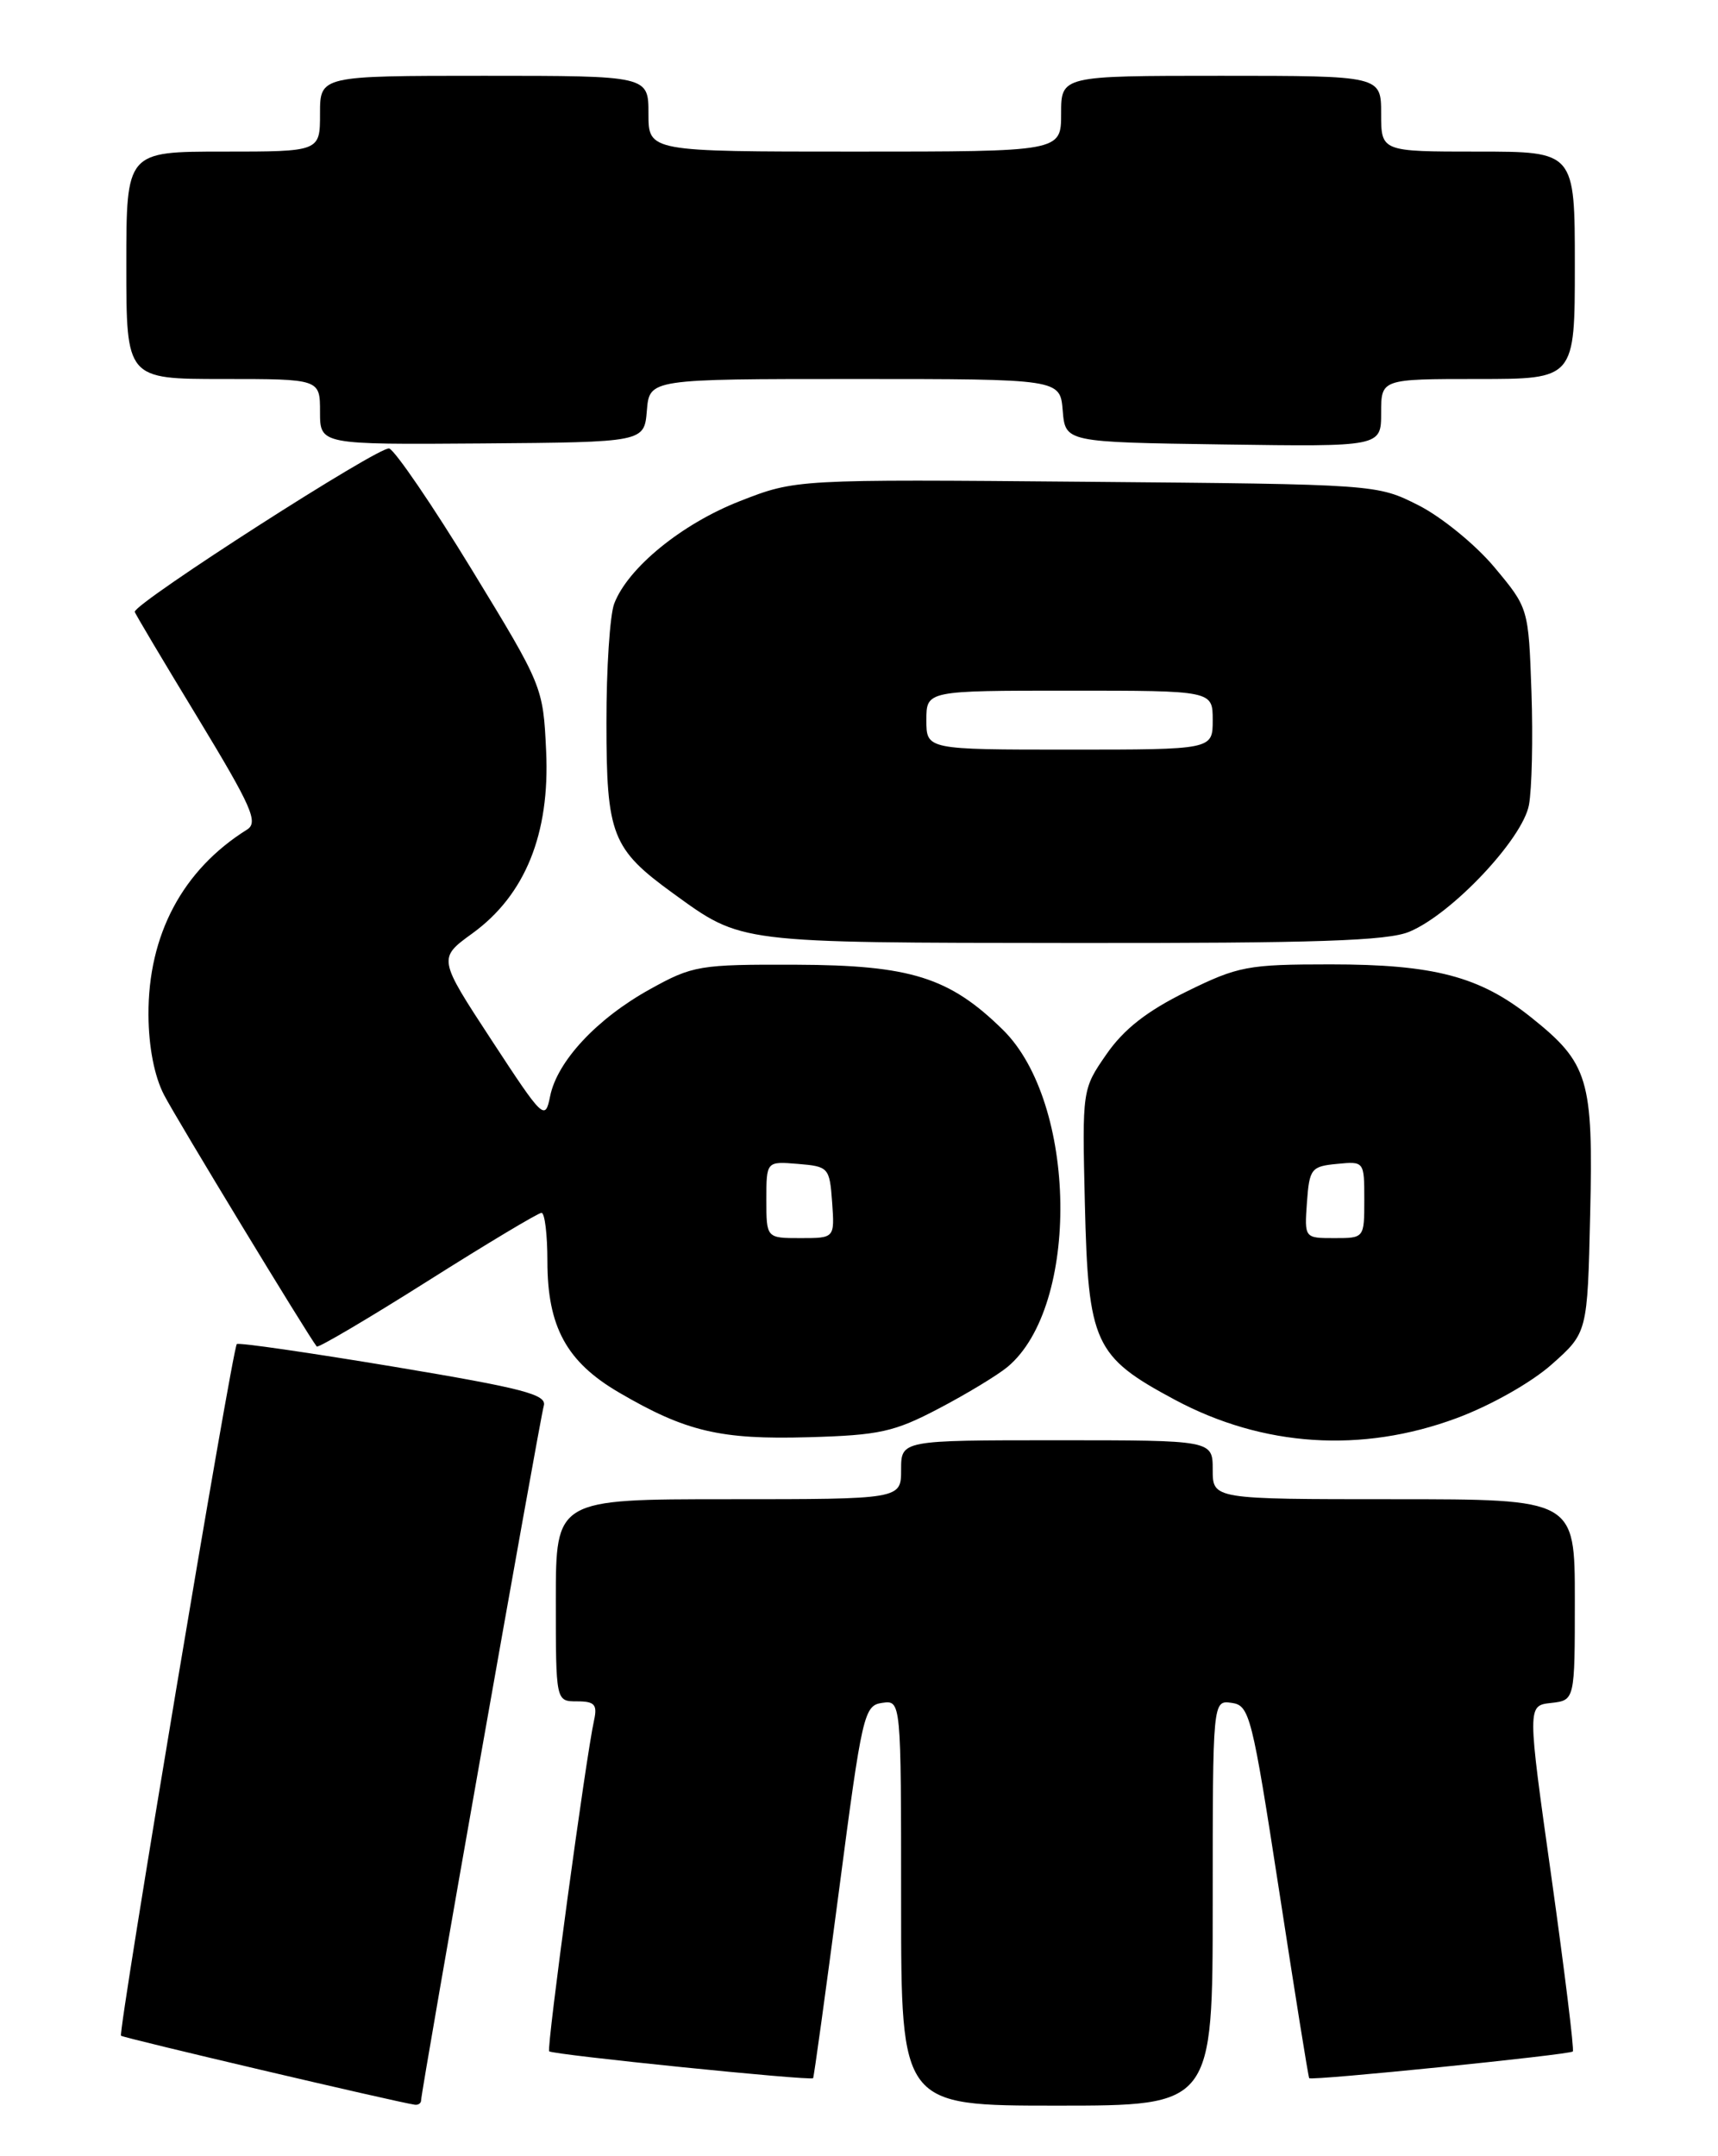 <?xml version="1.0" encoding="UTF-8" standalone="no"?>
<!DOCTYPE svg PUBLIC "-//W3C//DTD SVG 1.1//EN" "http://www.w3.org/Graphics/SVG/1.1/DTD/svg11.dtd" >
<svg xmlns="http://www.w3.org/2000/svg" xmlns:xlink="http://www.w3.org/1999/xlink" version="1.1" viewBox="0 0 204 256">
 <g >
 <path fill="currentColor"
d=" M 50.00 249.38 C 50.00 248.30 64.09 168.56 64.57 166.91 C 64.96 165.57 62.16 164.84 46.77 162.27 C 36.72 160.60 28.33 159.38 28.12 159.58 C 27.59 160.07 13.99 241.32 14.37 241.70 C 14.63 241.96 47.12 249.59 49.25 249.89 C 49.66 249.95 50.00 249.72 50.00 249.38 Z  M 144.00 225.93 C 144.00 201.86 144.00 201.86 146.25 202.18 C 148.38 202.48 148.67 203.63 151.89 224.50 C 153.75 236.60 155.35 246.61 155.46 246.74 C 155.71 247.07 186.37 243.96 186.76 243.57 C 186.94 243.39 185.79 234.08 184.22 222.87 C 181.35 202.50 181.35 202.50 184.18 202.19 C 187.00 201.87 187.00 201.87 187.00 189.94 C 187.00 178.00 187.00 178.00 165.50 178.00 C 144.00 178.00 144.00 178.00 144.00 174.50 C 144.00 171.00 144.00 171.00 125.50 171.00 C 107.00 171.00 107.00 171.00 107.00 174.50 C 107.00 178.00 107.00 178.00 86.50 178.00 C 66.00 178.00 66.00 178.00 66.00 190.00 C 66.00 202.00 66.00 202.00 68.52 202.00 C 70.61 202.00 70.95 202.38 70.54 204.25 C 69.55 208.72 64.88 243.21 65.21 243.55 C 65.62 243.96 96.28 247.08 96.55 246.74 C 96.65 246.61 98.03 236.60 99.62 224.50 C 102.37 203.46 102.60 202.49 104.75 202.18 C 107.00 201.86 107.00 201.86 107.00 225.93 C 107.00 250.00 107.00 250.00 125.50 250.00 C 144.00 250.00 144.00 250.00 144.00 225.93 Z  M 111.50 167.22 C 114.80 165.49 118.46 163.27 119.64 162.29 C 128.26 155.09 127.92 130.92 119.07 122.25 C 112.73 116.03 108.13 114.59 94.50 114.54 C 83.05 114.50 82.26 114.63 77.18 117.45 C 70.87 120.94 66.15 126.01 65.32 130.17 C 64.73 133.09 64.51 132.88 58.36 123.48 C 52.01 113.78 52.01 113.78 56.09 110.82 C 62.36 106.28 65.31 98.99 64.85 89.19 C 64.49 81.53 64.45 81.45 56.02 67.63 C 51.37 60.01 46.95 53.54 46.22 53.25 C 45.17 52.85 16.00 71.57 16.00 72.64 C 16.00 72.79 19.36 78.44 23.47 85.20 C 29.90 95.81 30.71 97.64 29.33 98.50 C 21.68 103.28 17.58 111.00 17.63 120.50 C 17.65 124.29 18.33 127.79 19.48 130.00 C 20.94 132.83 36.54 158.52 37.61 159.87 C 37.77 160.07 43.69 156.58 50.75 152.12 C 57.82 147.65 63.92 144.00 64.30 144.00 C 64.69 144.00 65.00 146.59 65.00 149.75 C 65.00 157.53 67.28 161.70 73.50 165.33 C 81.43 169.97 85.54 170.94 96.00 170.64 C 104.44 170.40 106.17 170.02 111.50 167.22 Z  M 172.95 168.38 C 176.98 166.89 181.83 164.15 184.25 162.00 C 188.50 158.23 188.50 158.23 188.82 144.21 C 189.20 128.10 188.64 126.24 181.77 120.76 C 175.71 115.93 170.27 114.50 157.98 114.50 C 148.13 114.50 147.03 114.71 140.87 117.74 C 136.18 120.05 133.45 122.19 131.39 125.16 C 128.50 129.33 128.50 129.34 128.82 142.92 C 129.22 159.52 129.92 161.06 139.50 166.19 C 149.96 171.79 161.68 172.56 172.95 168.38 Z  M 167.36 110.62 C 172.40 108.52 180.79 99.62 181.55 95.58 C 181.90 93.70 182.04 87.67 181.85 82.18 C 181.50 72.20 181.50 72.20 177.45 67.35 C 175.22 64.68 171.17 61.38 168.45 60.00 C 163.50 57.50 163.50 57.50 129.00 57.20 C 94.50 56.90 94.50 56.90 87.85 59.50 C 80.95 62.20 74.55 67.42 72.93 71.68 C 72.42 73.03 72.00 79.39 72.01 85.82 C 72.01 99.14 72.66 100.80 79.93 106.07 C 88.15 112.02 87.36 111.92 127.28 111.96 C 156.34 111.99 164.76 111.71 167.36 110.62 Z  M 76.81 48.75 C 77.12 45.00 77.12 45.00 101.50 45.00 C 125.88 45.00 125.88 45.00 126.19 48.75 C 126.50 52.50 126.50 52.50 145.25 52.77 C 164.00 53.04 164.00 53.04 164.00 49.02 C 164.00 45.00 164.00 45.00 175.50 45.00 C 187.00 45.00 187.00 45.00 187.00 31.50 C 187.00 18.00 187.00 18.00 175.50 18.00 C 164.00 18.00 164.00 18.00 164.00 13.50 C 164.00 9.00 164.00 9.00 145.00 9.00 C 126.00 9.00 126.00 9.00 126.00 13.50 C 126.00 18.00 126.00 18.00 101.50 18.00 C 77.00 18.00 77.00 18.00 77.00 13.50 C 77.00 9.00 77.00 9.00 57.50 9.00 C 38.00 9.00 38.00 9.00 38.00 13.50 C 38.00 18.00 38.00 18.00 26.50 18.00 C 15.00 18.00 15.00 18.00 15.00 31.50 C 15.00 45.00 15.00 45.00 26.50 45.00 C 38.00 45.00 38.00 45.00 38.00 48.90 C 38.00 52.79 38.00 52.79 57.25 52.65 C 76.50 52.50 76.50 52.50 76.81 48.75 Z  M 91.00 142.44 C 91.00 137.88 91.00 137.88 94.75 138.19 C 98.39 138.49 98.51 138.62 98.81 142.75 C 99.11 147.00 99.11 147.00 95.06 147.00 C 91.00 147.00 91.00 147.00 91.00 142.44 Z  M 155.19 142.75 C 155.48 138.76 155.70 138.48 158.75 138.19 C 161.99 137.87 162.00 137.89 162.00 142.44 C 162.00 147.00 162.00 147.00 158.44 147.00 C 154.89 147.00 154.89 147.00 155.19 142.75 Z  M 110.00 85.50 C 110.00 82.00 110.00 82.00 127.00 82.00 C 144.00 82.00 144.00 82.00 144.00 85.50 C 144.00 89.00 144.00 89.00 127.00 89.00 C 110.00 89.00 110.00 89.00 110.00 85.50 Z "/>
</g>
</svg>